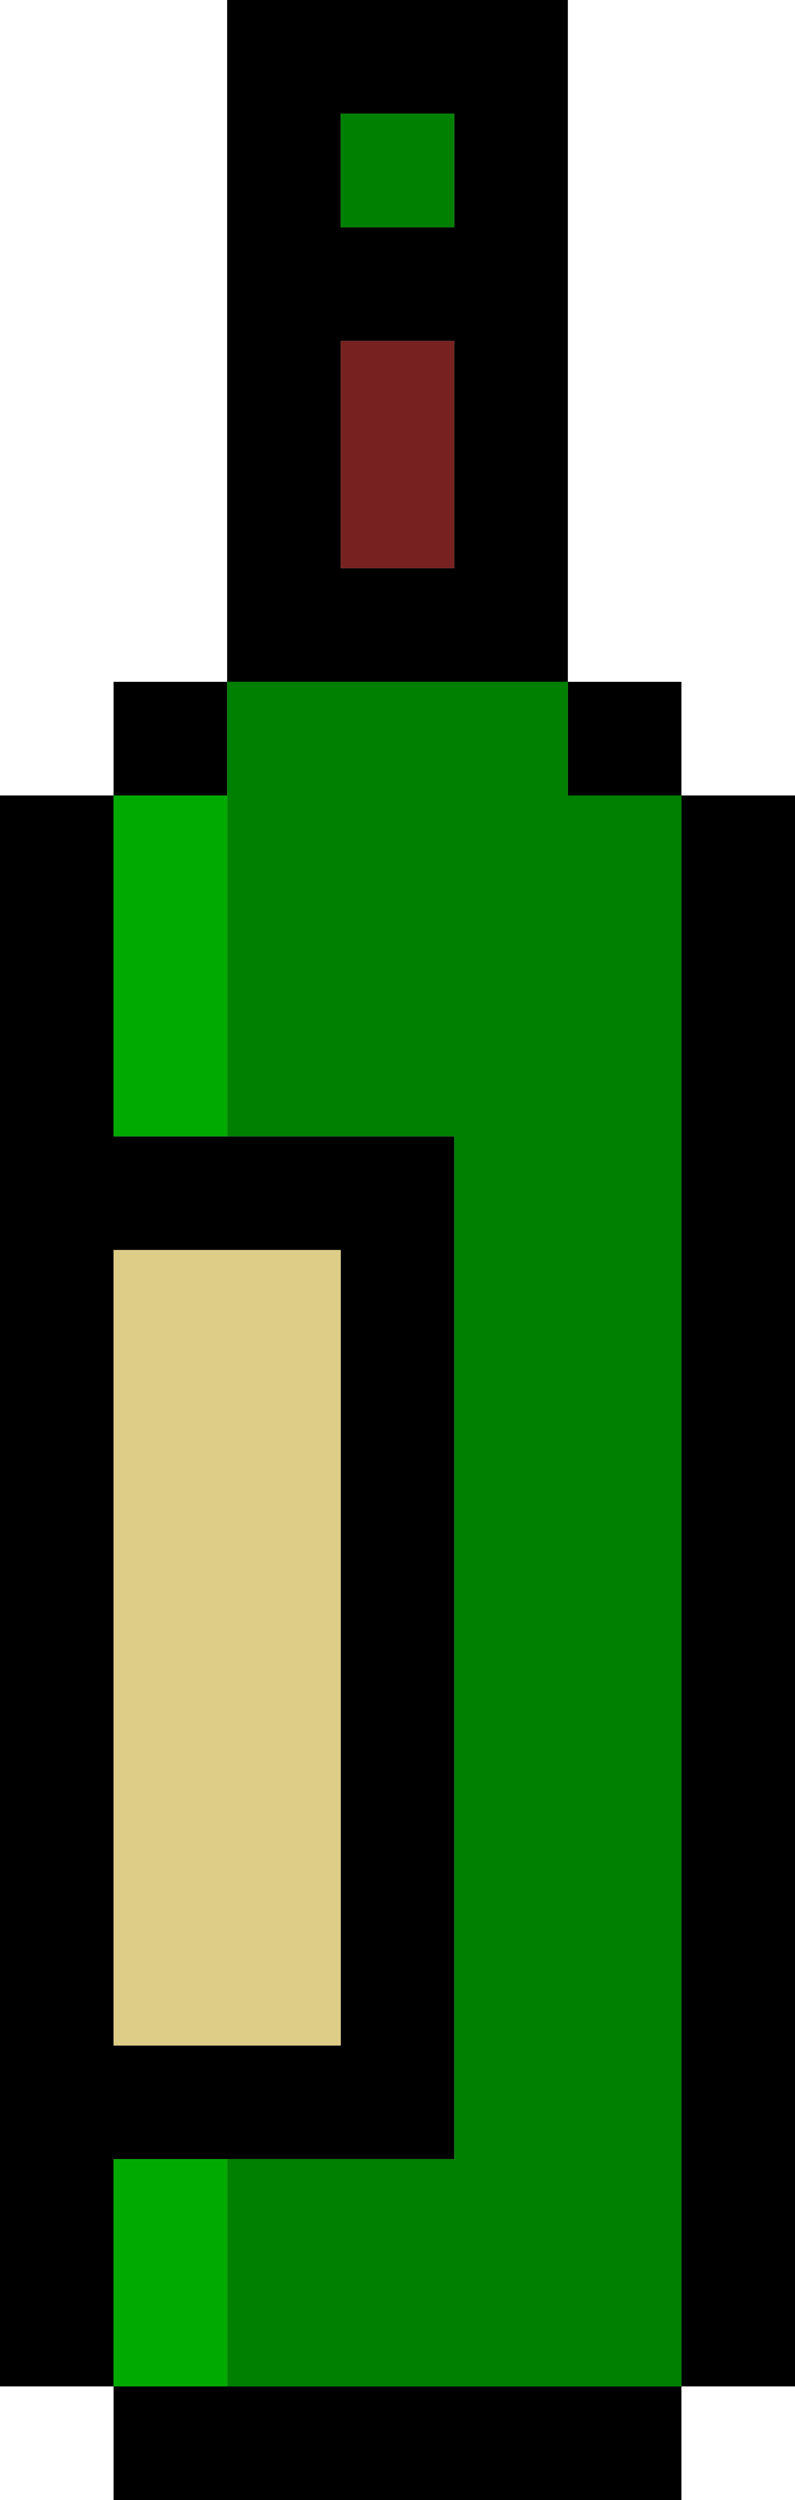 <svg xmlns="http://www.w3.org/2000/svg" viewBox="0 0 7 22"  xmlns:v="https://vecta.io/nano"><path d="M3 3h1v2H3z" fill="#782121"/><path d="M1 21h5v1H1z"/><path d="M6 7h1v14H6zM1 6h1v1H1z"/><path d="M5 6h1v1H5z"/><path d="M5 6V0H2v6h3zM3 1h1v1H3V1zm0 2h1v2H3V3zm1 16v-9H1V7H0v14h1v-2h3zm-3-8h2v7H1v-7z"/><path d="M1 11h2v7H1z" fill="#decd87"/><path d="M3 1h1v1H3zm2 6V6H2v4h2v9H2v2h4V7z" fill="green"/><path d="M1 7h1v3H1zm0 12h1v2H1z" fill="#0a0"/></svg>
